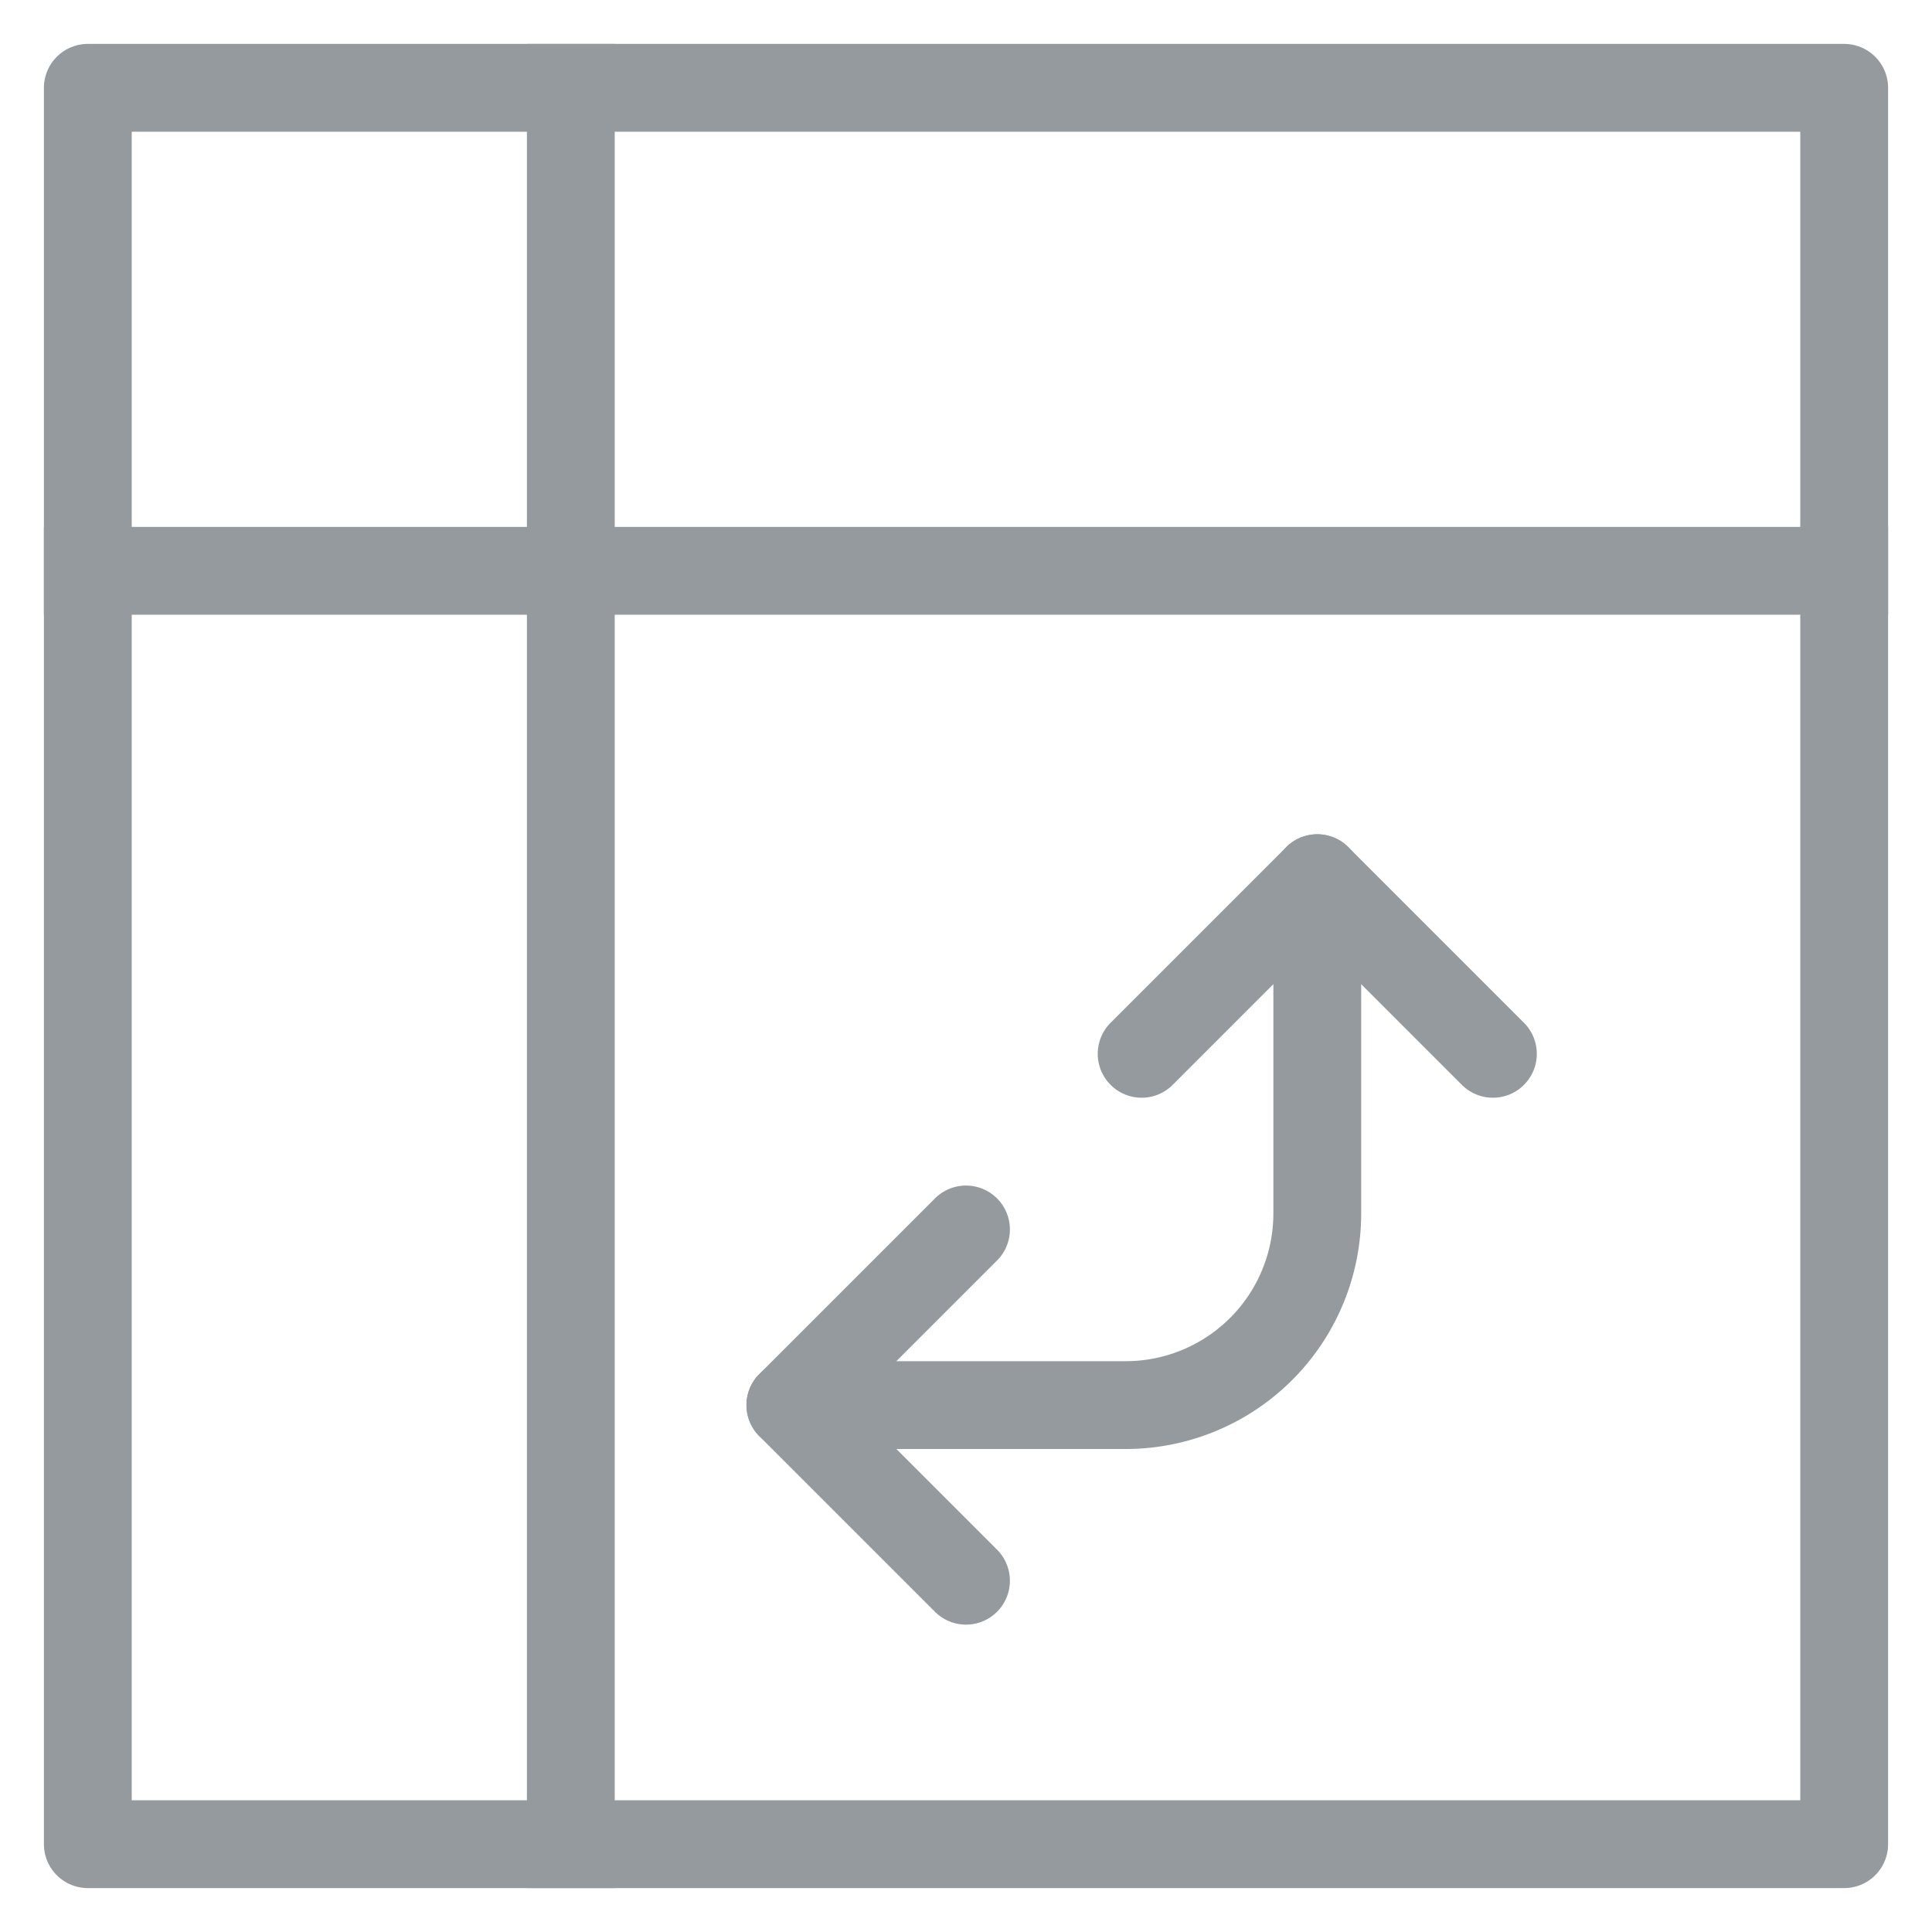 <svg xmlns="http://www.w3.org/2000/svg" width="22" height="22" viewBox="0 0 22 22">
    <g fill="none" fill-rule="evenodd" stroke="#959A9F">
        <path stroke-linecap="round" stroke-linejoin="round" d="M1 1h20v20H1z"/>
        <path stroke-linecap="round" stroke-linejoin="round" d="M15 10v3.818A2.182 2.182 0 0 1 12.818 16H9"/>
        <path stroke-linecap="round" stroke-linejoin="round" d="M17 12l-2-2-2 2M11 14l-2 2 2 2"/>
        <path stroke-linecap="square" d="M6.5 1v20M1 6.5h20"/>
    </g>
</svg>

